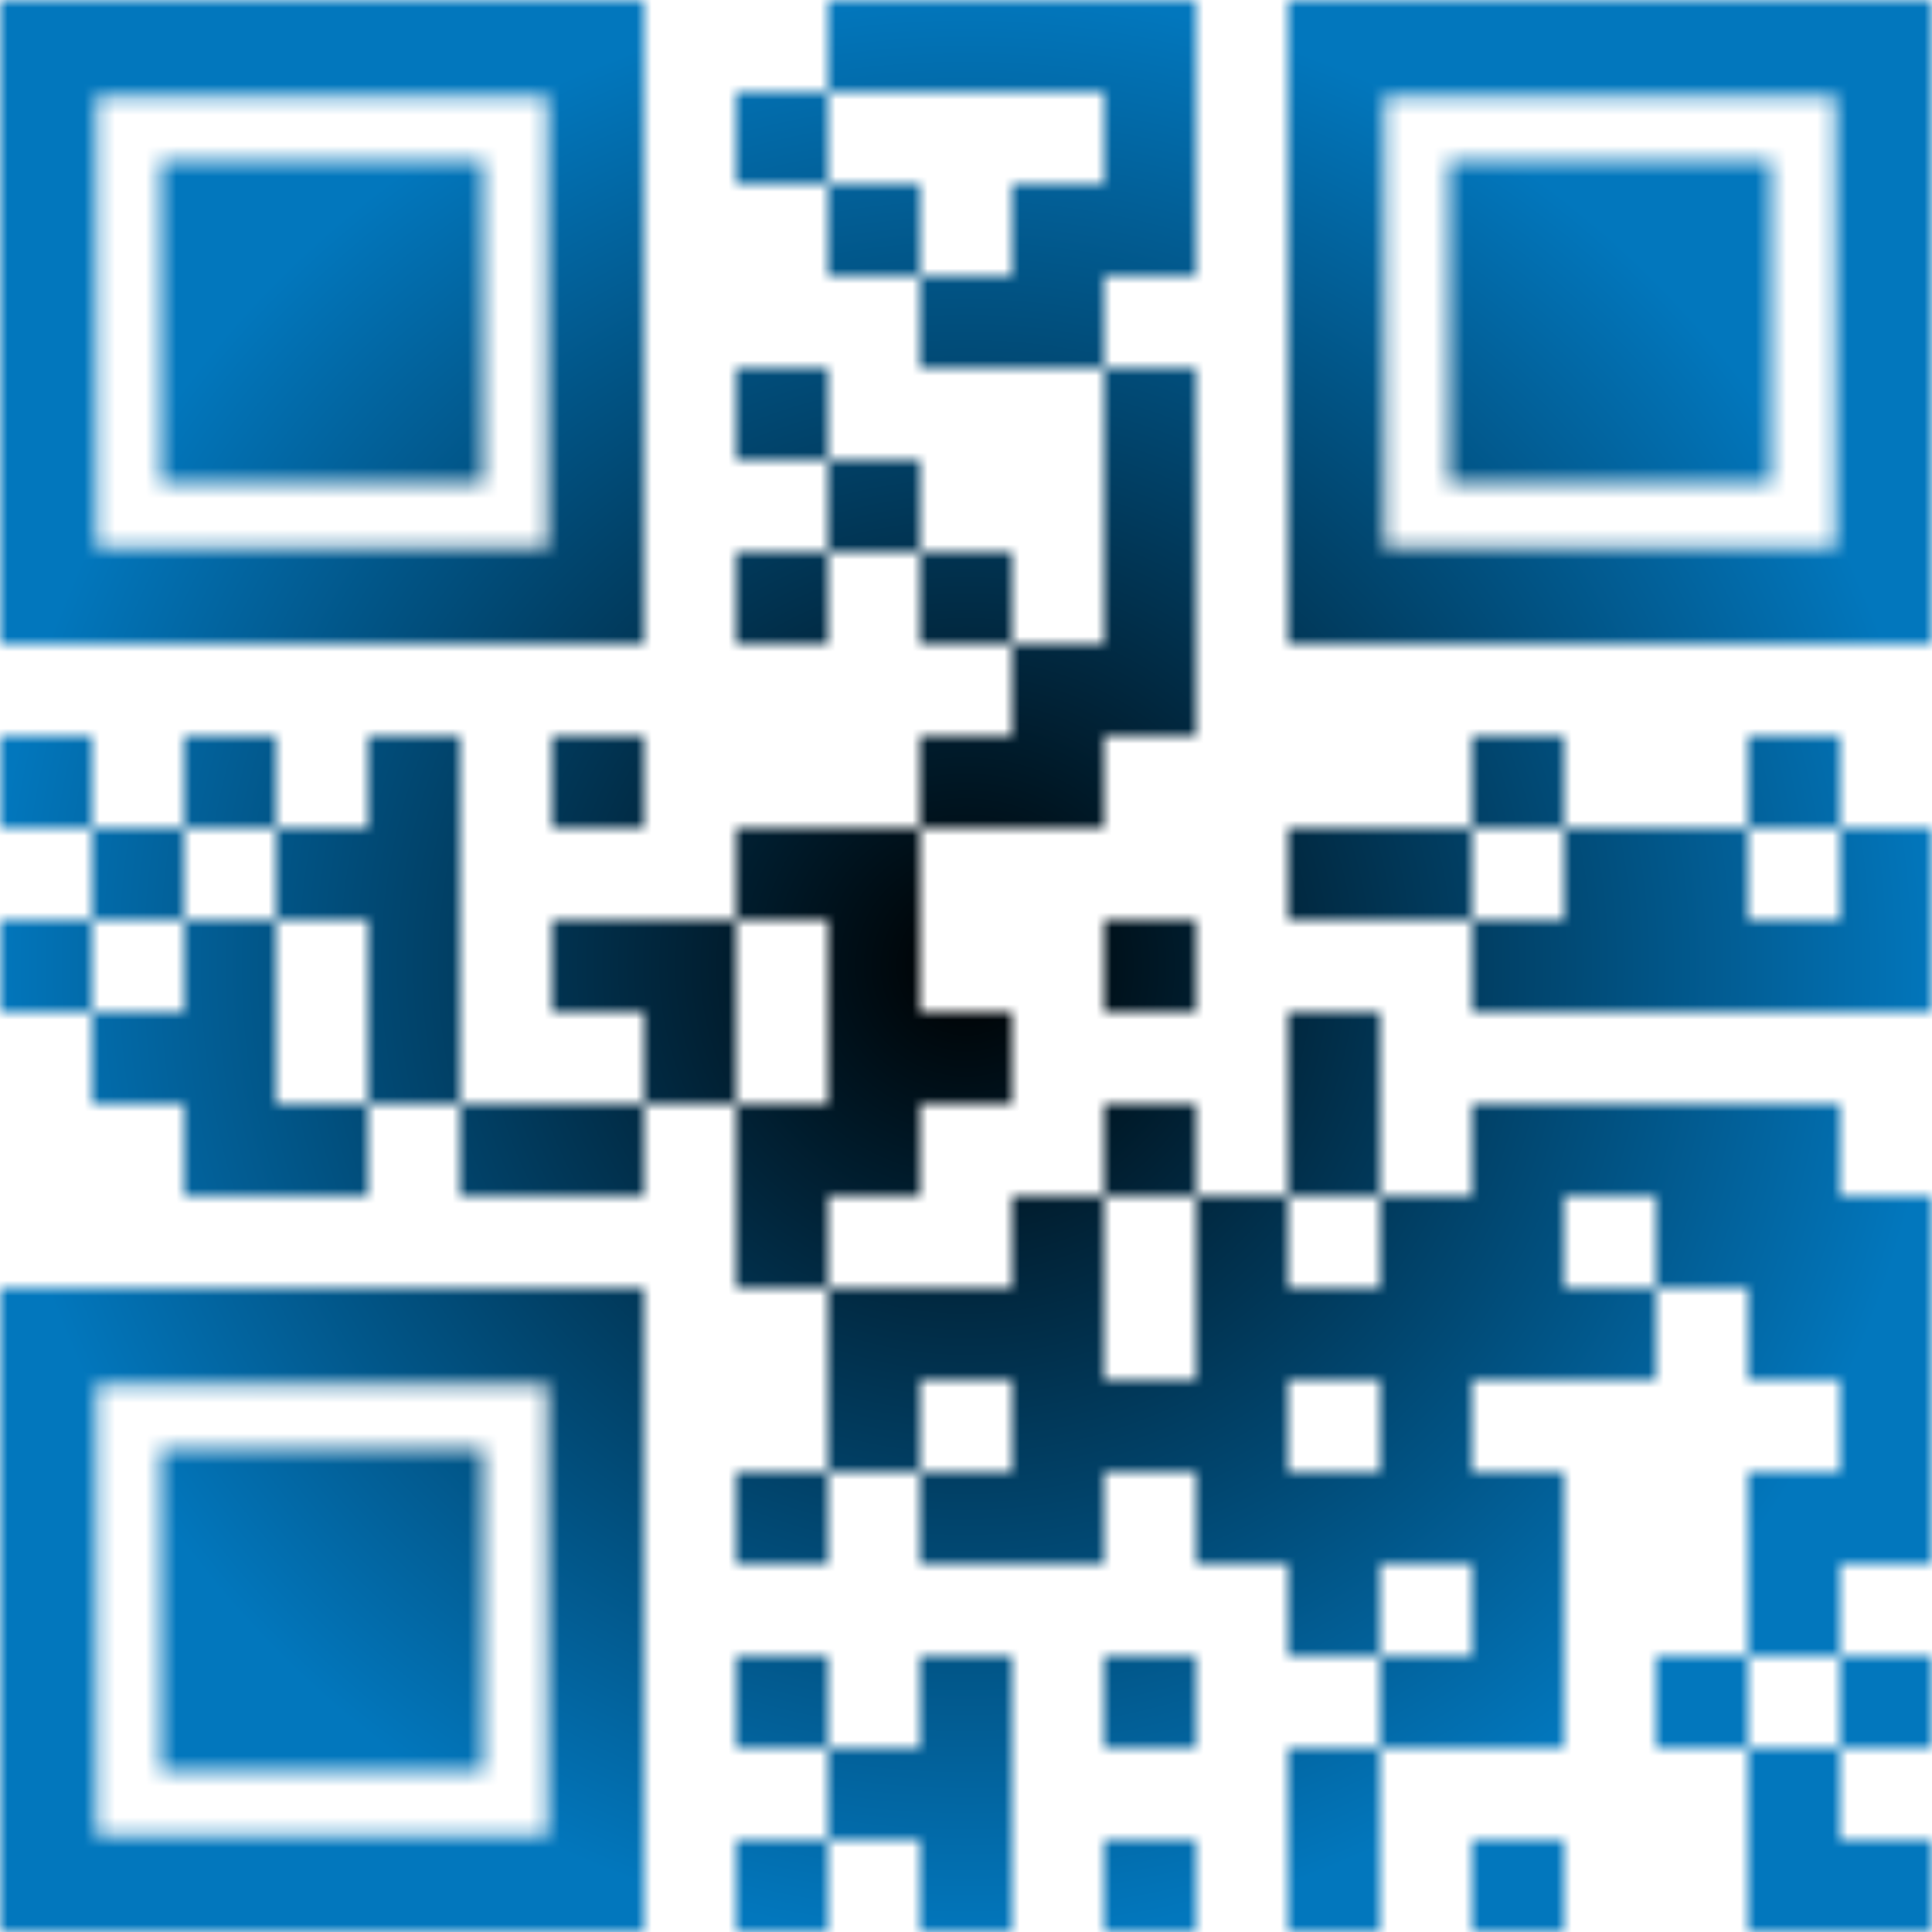 <svg viewBox="0 0 126 126" xmlns="http://www.w3.org/2000/svg">
    <rect x="0" y="0" width="126" height="126" fill="rgba(0,0,0,0)" />
    <g transform="translate(0,0)"><g><defs><mask id="gmask"><g><rect style="fill: rgb(255, 255, 255);" x="54" y="0" width="6" height="6" /><rect style="fill: rgb(255, 255, 255);" x="60" y="0" width="6" height="6" /><rect style="fill: rgb(255, 255, 255);" x="66" y="0" width="6" height="6" /><rect style="fill: rgb(255, 255, 255);" x="72" y="0" width="6" height="6" /><rect style="fill: rgb(255, 255, 255);" x="48" y="6" width="6" height="6" /><rect style="fill: rgb(255, 255, 255);" x="72" y="6" width="6" height="6" /><rect style="fill: rgb(255, 255, 255);" x="54" y="12" width="6" height="6" /><rect style="fill: rgb(255, 255, 255);" x="66" y="12" width="6" height="6" /><rect style="fill: rgb(255, 255, 255);" x="72" y="12" width="6" height="6" /><rect style="fill: rgb(255, 255, 255);" x="60" y="18" width="6" height="6" /><rect style="fill: rgb(255, 255, 255);" x="66" y="18" width="6" height="6" /><rect style="fill: rgb(255, 255, 255);" x="48" y="24" width="6" height="6" /><rect style="fill: rgb(255, 255, 255);" x="72" y="24" width="6" height="6" /><rect style="fill: rgb(255, 255, 255);" x="54" y="30" width="6" height="6" /><rect style="fill: rgb(255, 255, 255);" x="72" y="30" width="6" height="6" /><rect style="fill: rgb(255, 255, 255);" x="48" y="36" width="6" height="6" /><rect style="fill: rgb(255, 255, 255);" x="60" y="36" width="6" height="6" /><rect style="fill: rgb(255, 255, 255);" x="72" y="36" width="6" height="6" /><rect style="fill: rgb(255, 255, 255);" x="66" y="42" width="6" height="6" /><rect style="fill: rgb(255, 255, 255);" x="72" y="42" width="6" height="6" /><rect style="fill: rgb(255, 255, 255);" x="0" y="48" width="6" height="6" /><rect style="fill: rgb(255, 255, 255);" x="12" y="48" width="6" height="6" /><rect style="fill: rgb(255, 255, 255);" x="24" y="48" width="6" height="6" /><rect style="fill: rgb(255, 255, 255);" x="36" y="48" width="6" height="6" /><rect style="fill: rgb(255, 255, 255);" x="60" y="48" width="6" height="6" /><rect style="fill: rgb(255, 255, 255);" x="66" y="48" width="6" height="6" /><rect style="fill: rgb(255, 255, 255);" x="96" y="48" width="6" height="6" /><rect style="fill: rgb(255, 255, 255);" x="114" y="48" width="6" height="6" /><rect style="fill: rgb(255, 255, 255);" x="6" y="54" width="6" height="6" /><rect style="fill: rgb(255, 255, 255);" x="18" y="54" width="6" height="6" /><rect style="fill: rgb(255, 255, 255);" x="24" y="54" width="6" height="6" /><rect style="fill: rgb(255, 255, 255);" x="48" y="54" width="6" height="6" /><rect style="fill: rgb(255, 255, 255);" x="54" y="54" width="6" height="6" /><rect style="fill: rgb(255, 255, 255);" x="84" y="54" width="6" height="6" /><rect style="fill: rgb(255, 255, 255);" x="90" y="54" width="6" height="6" /><rect style="fill: rgb(255, 255, 255);" x="102" y="54" width="6" height="6" /><rect style="fill: rgb(255, 255, 255);" x="108" y="54" width="6" height="6" /><rect style="fill: rgb(255, 255, 255);" x="120" y="54" width="6" height="6" /><rect style="fill: rgb(255, 255, 255);" x="0" y="60" width="6" height="6" /><rect style="fill: rgb(255, 255, 255);" x="12" y="60" width="6" height="6" /><rect style="fill: rgb(255, 255, 255);" x="24" y="60" width="6" height="6" /><rect style="fill: rgb(255, 255, 255);" x="36" y="60" width="6" height="6" /><rect style="fill: rgb(255, 255, 255);" x="42" y="60" width="6" height="6" /><rect style="fill: rgb(255, 255, 255);" x="54" y="60" width="6" height="6" /><rect style="fill: rgb(255, 255, 255);" x="72" y="60" width="6" height="6" /><rect style="fill: rgb(255, 255, 255);" x="96" y="60" width="6" height="6" /><rect style="fill: rgb(255, 255, 255);" x="102" y="60" width="6" height="6" /><rect style="fill: rgb(255, 255, 255);" x="108" y="60" width="6" height="6" /><rect style="fill: rgb(255, 255, 255);" x="114" y="60" width="6" height="6" /><rect style="fill: rgb(255, 255, 255);" x="120" y="60" width="6" height="6" /><rect style="fill: rgb(255, 255, 255);" x="6" y="66" width="6" height="6" /><rect style="fill: rgb(255, 255, 255);" x="12" y="66" width="6" height="6" /><rect style="fill: rgb(255, 255, 255);" x="24" y="66" width="6" height="6" /><rect style="fill: rgb(255, 255, 255);" x="42" y="66" width="6" height="6" /><rect style="fill: rgb(255, 255, 255);" x="54" y="66" width="6" height="6" /><rect style="fill: rgb(255, 255, 255);" x="60" y="66" width="6" height="6" /><rect style="fill: rgb(255, 255, 255);" x="84" y="66" width="6" height="6" /><rect style="fill: rgb(255, 255, 255);" x="12" y="72" width="6" height="6" /><rect style="fill: rgb(255, 255, 255);" x="18" y="72" width="6" height="6" /><rect style="fill: rgb(255, 255, 255);" x="30" y="72" width="6" height="6" /><rect style="fill: rgb(255, 255, 255);" x="36" y="72" width="6" height="6" /><rect style="fill: rgb(255, 255, 255);" x="48" y="72" width="6" height="6" /><rect style="fill: rgb(255, 255, 255);" x="54" y="72" width="6" height="6" /><rect style="fill: rgb(255, 255, 255);" x="72" y="72" width="6" height="6" /><rect style="fill: rgb(255, 255, 255);" x="84" y="72" width="6" height="6" /><rect style="fill: rgb(255, 255, 255);" x="96" y="72" width="6" height="6" /><rect style="fill: rgb(255, 255, 255);" x="102" y="72" width="6" height="6" /><rect style="fill: rgb(255, 255, 255);" x="108" y="72" width="6" height="6" /><rect style="fill: rgb(255, 255, 255);" x="114" y="72" width="6" height="6" /><rect style="fill: rgb(255, 255, 255);" x="48" y="78" width="6" height="6" /><rect style="fill: rgb(255, 255, 255);" x="66" y="78" width="6" height="6" /><rect style="fill: rgb(255, 255, 255);" x="78" y="78" width="6" height="6" /><rect style="fill: rgb(255, 255, 255);" x="90" y="78" width="6" height="6" /><rect style="fill: rgb(255, 255, 255);" x="96" y="78" width="6" height="6" /><rect style="fill: rgb(255, 255, 255);" x="108" y="78" width="6" height="6" /><rect style="fill: rgb(255, 255, 255);" x="114" y="78" width="6" height="6" /><rect style="fill: rgb(255, 255, 255);" x="120" y="78" width="6" height="6" /><rect style="fill: rgb(255, 255, 255);" x="54" y="84" width="6" height="6" /><rect style="fill: rgb(255, 255, 255);" x="60" y="84" width="6" height="6" /><rect style="fill: rgb(255, 255, 255);" x="66" y="84" width="6" height="6" /><rect style="fill: rgb(255, 255, 255);" x="78" y="84" width="6" height="6" /><rect style="fill: rgb(255, 255, 255);" x="84" y="84" width="6" height="6" /><rect style="fill: rgb(255, 255, 255);" x="90" y="84" width="6" height="6" /><rect style="fill: rgb(255, 255, 255);" x="96" y="84" width="6" height="6" /><rect style="fill: rgb(255, 255, 255);" x="102" y="84" width="6" height="6" /><rect style="fill: rgb(255, 255, 255);" x="114" y="84" width="6" height="6" /><rect style="fill: rgb(255, 255, 255);" x="120" y="84" width="6" height="6" /><rect style="fill: rgb(255, 255, 255);" x="54" y="90" width="6" height="6" /><rect style="fill: rgb(255, 255, 255);" x="66" y="90" width="6" height="6" /><rect style="fill: rgb(255, 255, 255);" x="72" y="90" width="6" height="6" /><rect style="fill: rgb(255, 255, 255);" x="78" y="90" width="6" height="6" /><rect style="fill: rgb(255, 255, 255);" x="90" y="90" width="6" height="6" /><rect style="fill: rgb(255, 255, 255);" x="120" y="90" width="6" height="6" /><rect style="fill: rgb(255, 255, 255);" x="48" y="96" width="6" height="6" /><rect style="fill: rgb(255, 255, 255);" x="60" y="96" width="6" height="6" /><rect style="fill: rgb(255, 255, 255);" x="66" y="96" width="6" height="6" /><rect style="fill: rgb(255, 255, 255);" x="78" y="96" width="6" height="6" /><rect style="fill: rgb(255, 255, 255);" x="84" y="96" width="6" height="6" /><rect style="fill: rgb(255, 255, 255);" x="90" y="96" width="6" height="6" /><rect style="fill: rgb(255, 255, 255);" x="96" y="96" width="6" height="6" /><rect style="fill: rgb(255, 255, 255);" x="114" y="96" width="6" height="6" /><rect style="fill: rgb(255, 255, 255);" x="120" y="96" width="6" height="6" /><rect style="fill: rgb(255, 255, 255);" x="84" y="102" width="6" height="6" /><rect style="fill: rgb(255, 255, 255);" x="96" y="102" width="6" height="6" /><rect style="fill: rgb(255, 255, 255);" x="114" y="102" width="6" height="6" /><rect style="fill: rgb(255, 255, 255);" x="48" y="108" width="6" height="6" /><rect style="fill: rgb(255, 255, 255);" x="60" y="108" width="6" height="6" /><rect style="fill: rgb(255, 255, 255);" x="72" y="108" width="6" height="6" /><rect style="fill: rgb(255, 255, 255);" x="90" y="108" width="6" height="6" /><rect style="fill: rgb(255, 255, 255);" x="96" y="108" width="6" height="6" /><rect style="fill: rgb(255, 255, 255);" x="108" y="108" width="6" height="6" /><rect style="fill: rgb(255, 255, 255);" x="120" y="108" width="6" height="6" /><rect style="fill: rgb(255, 255, 255);" x="54" y="114" width="6" height="6" /><rect style="fill: rgb(255, 255, 255);" x="60" y="114" width="6" height="6" /><rect style="fill: rgb(255, 255, 255);" x="84" y="114" width="6" height="6" /><rect style="fill: rgb(255, 255, 255);" x="114" y="114" width="6" height="6" /><rect style="fill: rgb(255, 255, 255);" x="48" y="120" width="6" height="6" /><rect style="fill: rgb(255, 255, 255);" x="60" y="120" width="6" height="6" /><rect style="fill: rgb(255, 255, 255);" x="72" y="120" width="6" height="6" /><rect style="fill: rgb(255, 255, 255);" x="84" y="120" width="6" height="6" /><rect style="fill: rgb(255, 255, 255);" x="96" y="120" width="6" height="6" /><rect style="fill: rgb(255, 255, 255);" x="114" y="120" width="6" height="6" /><rect style="fill: rgb(255, 255, 255);" x="120" y="120" width="6" height="6" /><g transform="translate(42,0) scale(-0.42,0.42)"><rect style="fill:rgb(255,255,255)" x="25" y="25" width="50" height="50"/></g>
            <g transform="translate(42,126) scale(-0.42,-0.42)"><rect style="fill:rgb(255,255,255)" x="25" y="25" width="50" height="50"/></g>
            <g transform="translate(84,0) scale(0.42)"><rect style="fill:rgb(255,255,255)" x="25" y="25" width="50" height="50"/></g><g transform="translate(42,0) scale(-0.42,0.42)"><path style="fill:rgb(255,255,255);" d="M85,0H15H0v15v70v15h15h70h15V85V15V0H85z M85,85H15V15h70V85z"/></g>
                <g transform="translate(42,126) scale(-0.42,-0.42)"><path style="fill:rgb(255,255,255);" d="M85,0H15H0v15v70v15h15h70h15V85V15V0H85z M85,85H15V15h70V85z"/></g>
                <g transform="translate(84,0) scale(0.42)"><path style="fill:rgb(255,255,255);" d="M85,0H15H0v15v70v15h15h70h15V85V15V0H85z M85,85H15V15h70V85z"/></g></g></mask>
            <radialGradient id="grad">
                <stop offset="0%" style="stop-color:rgba(0,0,0,1);" />
                <stop offset="100%" style="stop-color:rgba(2,119,189,1);" />
            </radialGradient>
            </defs></g><rect x="0" y="0" width="126" height="126" fill="url(#grad)" mask="url(#gmask)" /></g></svg>